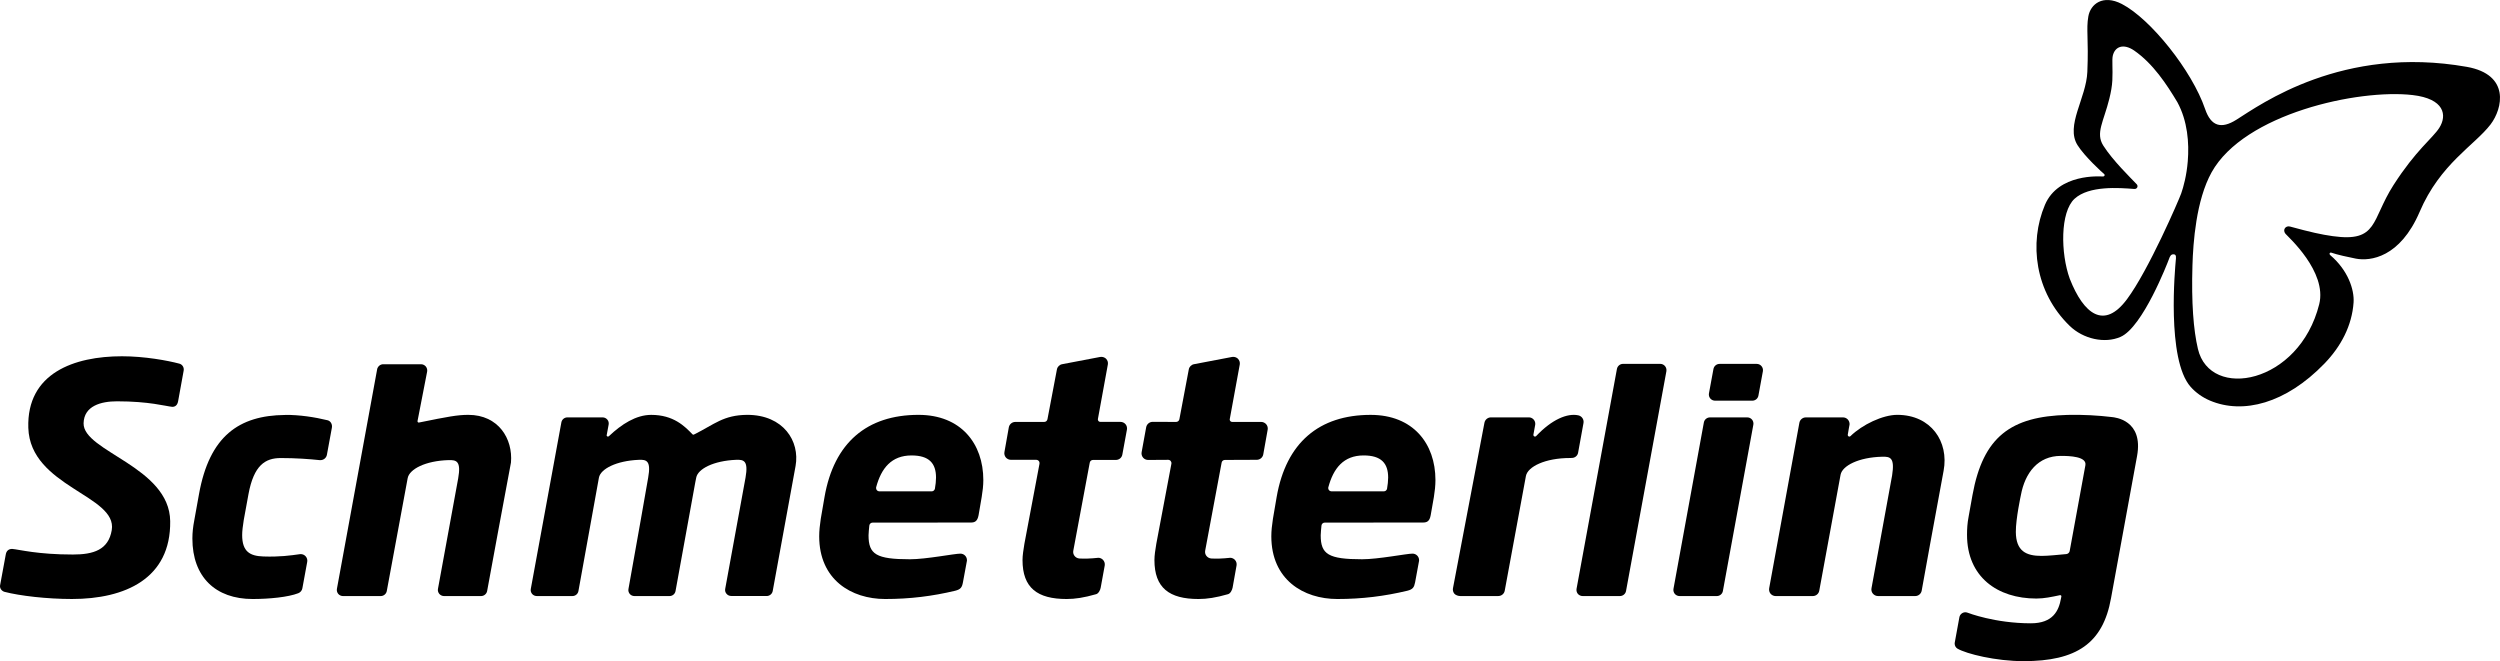 <svg width="242" height="64" viewBox="0 0 242 64" fill="none" xmlns="http://www.w3.org/2000/svg">
<path d="M152.151 44.328C152.446 44.328 152.691 44.128 152.755 43.854L153.283 40.942C153.341 40.597 153.116 40.275 152.775 40.203C151.713 39.977 150.219 40.603 148.697 42.215C148.666 42.245 148.63 42.259 148.586 42.259C148.502 42.259 148.433 42.193 148.433 42.104C148.433 42.099 148.433 42.091 148.433 42.082L148.608 41.116C148.614 41.082 148.614 41.052 148.614 41.019C148.614 40.683 148.335 40.401 147.995 40.401H144.323C144.016 40.401 143.751 40.622 143.693 40.925L140.646 56.95C140.613 57.137 140.665 57.328 140.785 57.474C140.907 57.615 141.163 57.697 141.352 57.697H145.026C145.341 57.697 145.606 57.479 145.658 57.178C145.658 57.178 147.679 46.217 147.709 46.078C147.881 45.179 149.561 44.335 151.986 44.335L152.151 44.328Z" fill="black"/>
<path d="M90.188 47.563H85.112H85.11C84.94 47.557 84.804 47.42 84.804 47.241C84.804 47.216 84.804 47.186 84.811 47.164C85.308 45.308 86.306 44.087 88.236 44.087C89.936 44.087 90.607 44.844 90.607 46.231C90.607 46.562 90.565 46.929 90.496 47.326V47.322C90.459 47.459 90.336 47.563 90.188 47.563ZM88.084 54.137C84.811 54.137 84.075 53.654 84.075 51.821C84.075 51.62 84.126 51.104 84.151 50.869C84.17 50.707 84.306 50.589 84.467 50.589H84.472L93.966 50.582C94.363 50.582 94.616 50.465 94.728 49.861L95.029 48.104C95.12 47.563 95.186 46.989 95.186 46.473C95.186 42.943 93.024 40.158 88.913 40.158C83.925 40.158 80.731 42.849 79.815 48.104L79.45 50.22C79.358 50.822 79.298 51.4 79.298 51.913C79.298 56.113 82.402 57.984 85.686 57.984C88.1 57.984 90.263 57.709 92.452 57.187C92.997 57.052 93.123 56.856 93.213 56.367L93.594 54.308L93.597 54.318C93.601 54.287 93.601 54.257 93.601 54.226C93.601 53.876 93.319 53.592 92.965 53.592C92.389 53.59 89.661 54.137 88.084 54.137Z" fill="black"/>
<path d="M166.021 38.786C165.84 38.786 165.673 38.709 165.557 38.574C165.441 38.436 165.396 38.259 165.426 38.083L165.862 35.719C165.916 35.435 166.162 35.225 166.454 35.225H170.055C170.234 35.225 170.403 35.306 170.516 35.444C170.627 35.579 170.68 35.758 170.648 35.936L170.214 38.299C170.161 38.583 169.914 38.787 169.619 38.787L166.021 38.786Z" fill="black"/>
<path d="M166.188 57.699H162.583C162.407 57.699 162.235 57.622 162.121 57.488C162.01 57.352 161.96 57.166 161.993 56.996L164.934 40.894C164.987 40.609 165.238 40.403 165.532 40.403H169.129C169.31 40.403 169.479 40.477 169.597 40.618C169.708 40.756 169.756 40.935 169.725 41.106L166.776 57.209C166.728 57.492 166.474 57.699 166.188 57.699Z" fill="black"/>
<path d="M161.307 35.935L157.4 57.209C157.348 57.492 157.097 57.699 156.804 57.699H153.208C153.024 57.699 152.854 57.622 152.737 57.488C152.626 57.352 152.579 57.167 152.61 56.996L156.518 35.716C156.571 35.432 156.818 35.222 157.113 35.222H160.711C160.892 35.222 161.058 35.3 161.175 35.44C161.287 35.578 161.337 35.757 161.307 35.935Z" fill="black"/>
<path d="M178.168 45.953C178.338 45.084 179.912 44.266 182.198 44.211C182.982 44.192 183.426 44.297 183.156 46.022C183.093 46.405 181.16 56.946 181.16 56.946C181.126 57.133 181.174 57.324 181.299 57.468C181.421 57.611 181.596 57.697 181.785 57.697L185.389 57.699C185.696 57.699 185.964 57.481 186.019 57.18C186.019 57.18 187.52 48.846 188.141 45.57C188.669 42.763 186.934 40.157 183.654 40.157C182.259 40.157 180.274 41.095 179.121 42.222C179.09 42.25 179.057 42.261 179.02 42.261C178.932 42.261 178.864 42.194 178.864 42.106C178.864 42.101 178.864 42.09 178.864 42.081C178.864 42.081 178.962 41.502 178.962 41.504C179.031 41.122 179.034 41.117 179.037 41.103C179.053 40.923 178.992 40.747 178.873 40.612C178.749 40.477 178.58 40.403 178.399 40.403H174.81C174.502 40.403 174.237 40.62 174.18 40.924L171.255 56.946C171.225 57.133 171.269 57.324 171.388 57.468C171.511 57.614 171.692 57.699 171.881 57.699H175.478C175.787 57.699 176.051 57.481 176.105 57.18L178.168 45.953Z" fill="black"/>
<path d="M202.152 1.583C202.358 0.41 203.543 -0.57 205.396 0.387C208.17 1.822 212.187 6.834 213.459 10.567C214.025 12.222 215.013 12.517 216.484 11.589C218.814 10.122 226.758 4.348 238.787 6.471C242.996 7.22 242.261 10.503 241.086 12.046C239.537 14.071 236.214 15.845 234.221 20.509C232.32 24.941 229.441 25.302 228.046 25.035C227.433 24.919 226.143 24.634 225.696 24.464C225.526 24.398 225.421 24.572 225.58 24.708C227.275 26.149 227.909 28.027 227.826 29.277C227.675 31.504 226.621 33.526 224.998 35.201C221.261 39.065 217.119 40.127 213.933 38.781C213.202 38.472 212.561 38.017 212.059 37.453C209.69 34.804 210.57 25.751 210.609 25.271C210.646 24.913 210.689 24.628 210.412 24.617C210.148 24.606 210.058 24.785 209.947 25.099C209.831 25.422 207.418 31.675 205.268 32.61C203.745 33.281 201.652 32.819 200.338 31.537C196.986 28.284 196.384 23.521 197.952 19.827C199.252 16.774 203.285 17.076 203.535 17.084C203.738 17.092 203.782 16.919 203.663 16.829C203.532 16.73 201.799 15.159 201.104 14.05C199.919 12.161 201.95 9.503 202.054 6.961C202.191 3.772 201.927 2.862 202.152 1.583ZM233.534 9.201C228.292 8.595 217.236 11.005 214.083 16.68C212.579 19.388 212.295 23.49 212.229 25.697C212.121 29.311 212.326 31.937 212.758 33.771C213.93 38.781 222.565 37.19 224.5 29.448C225.287 26.296 221.465 22.908 221.233 22.629C220.923 22.245 221.25 21.812 221.679 21.931C223.675 22.477 224.704 22.704 225.804 22.858C230.223 23.476 229.507 21.324 231.687 17.921C233.866 14.521 235.484 13.378 236.12 12.38C236.899 11.162 236.633 9.557 233.534 9.201ZM206.582 4.888C205.555 4.189 204.726 4.495 204.518 5.393C204.424 5.802 204.53 6.663 204.474 7.782C204.447 8.328 204.341 8.925 204.182 9.563C203.633 11.777 202.833 12.881 203.595 14.088C204.515 15.539 206.242 17.209 206.829 17.831C207.012 18.021 206.875 18.317 206.59 18.291C205.132 18.179 202.231 17.95 200.819 19.238C199.418 20.522 199.461 24.51 200.351 26.977C201.707 30.432 203.684 31.937 205.893 28.964C207.976 26.172 210.929 19.329 211.14 18.725C211.363 18.092 211.67 16.955 211.776 15.61C211.92 13.836 211.762 11.721 210.77 9.893C209.737 8.169 208.421 6.158 206.582 4.888Z" fill="black"/>
<path d="M57.977 46.23C58.143 45.391 59.651 44.605 61.834 44.511C62.581 44.477 63.038 44.596 62.743 46.237C62.699 46.494 61.45 53.642 60.836 57.006C60.797 57.18 60.85 57.355 60.959 57.49C61.069 57.624 61.239 57.699 61.416 57.699H64.81C65.097 57.699 65.338 57.497 65.391 57.217C65.406 57.15 66.771 49.651 67.299 46.715L67.396 46.229C67.562 45.388 69.059 44.604 71.258 44.51C72.002 44.48 72.457 44.595 72.167 46.236C71.74 48.583 70.199 57.004 70.199 57.004C70.164 57.171 70.213 57.351 70.327 57.48C70.436 57.615 70.606 57.69 70.782 57.69C70.782 57.69 74.182 57.696 74.221 57.696C74.505 57.69 74.749 57.489 74.799 57.208C74.817 57.108 76.895 45.77 77.012 45.103C77.441 42.709 75.837 40.157 72.329 40.157C69.998 40.181 69.19 41.064 67.163 42.07C67.152 42.073 67.132 42.078 67.116 42.078C67.088 42.078 67.061 42.067 67.041 42.051C66.272 41.252 65.195 40.16 63.037 40.16C61.562 40.16 60.155 41.073 58.95 42.216C58.923 42.239 58.889 42.261 58.852 42.261C58.784 42.261 58.722 42.208 58.722 42.137C58.722 42.131 58.727 42.123 58.73 42.112L58.916 41.103C58.949 40.927 58.905 40.75 58.791 40.618C58.678 40.483 58.511 40.403 58.334 40.403H54.922C54.636 40.403 54.394 40.604 54.341 40.885L51.381 57.006C51.347 57.18 51.396 57.355 51.506 57.489C51.618 57.624 51.788 57.698 51.966 57.698H54.65H55.004C55.23 57.698 55.373 57.698 55.41 57.698C55.698 57.698 55.939 57.497 55.992 57.216L57.977 46.23Z" fill="black"/>
<path d="M27.592 40.163C29.001 40.149 30.477 40.381 31.709 40.681C32.015 40.755 32.184 41.087 32.127 41.397C32.017 41.996 31.645 44.021 31.645 44.021C31.588 44.328 31.325 44.541 31.019 44.541C30.995 44.541 30.969 44.541 30.947 44.541C29.925 44.433 28.625 44.339 27.176 44.339C25.675 44.339 24.573 45.031 24.054 47.828L23.593 50.35C23.503 50.922 23.442 51.405 23.442 51.793C23.442 53.417 24.213 53.823 25.494 53.866C27.075 53.921 28.111 53.773 29.043 53.642C29.069 53.638 29.091 53.638 29.111 53.638C29.287 53.638 29.456 53.709 29.578 53.841C29.714 53.985 29.775 54.19 29.74 54.382L29.27 56.946C29.232 57.164 29.08 57.344 28.873 57.424C27.9 57.802 26.075 57.984 24.453 57.984C20.872 57.984 18.623 55.858 18.623 52.13C18.623 51.559 18.685 50.988 18.808 50.356L19.264 47.828C20.274 42.209 23.14 40.212 27.583 40.169" fill="black"/>
<path d="M49.462 44.77C49.658 42.479 48.256 40.158 45.334 40.158C44.286 40.158 43.365 40.331 40.579 40.897C40.563 40.902 40.556 40.905 40.541 40.905C40.473 40.905 40.415 40.85 40.415 40.778C40.415 40.77 40.415 40.767 40.415 40.762C40.79 38.82 41.336 36.03 41.347 35.972C41.378 35.794 41.332 35.615 41.219 35.476C41.107 35.341 40.934 35.258 40.755 35.258H37.098C36.958 35.258 36.826 35.308 36.724 35.391C36.717 35.394 36.717 35.394 36.713 35.4C36.642 35.458 36.581 35.537 36.543 35.625C36.543 35.625 36.543 35.631 36.539 35.631C36.539 35.634 36.537 35.634 36.537 35.642C36.537 35.642 36.537 35.645 36.537 35.651H36.532C36.532 35.656 36.528 35.656 36.528 35.662V35.665C36.528 35.667 36.524 35.673 36.524 35.676C36.513 35.698 36.51 35.725 36.506 35.75C36.506 35.75 36.506 35.75 36.506 35.756L32.614 56.997C32.581 57.168 32.629 57.352 32.742 57.489C32.856 57.623 33.03 57.7 33.206 57.7H36.849C37.14 57.7 37.389 57.493 37.441 57.21L39.465 46.275C39.636 45.419 41.162 44.605 43.42 44.539C44.183 44.517 44.651 44.627 44.352 46.308L42.396 56.995C42.358 57.168 42.411 57.35 42.525 57.489C42.637 57.618 42.811 57.7 42.987 57.7H46.559C46.854 57.7 47.102 57.493 47.155 57.21C47.155 57.204 47.683 54.347 48.218 51.441C48.761 48.529 49.462 44.77 49.462 44.77Z" fill="black"/>
<path d="M11.327 38.847C9.778 38.847 8.133 39.288 8.091 40.968C8.032 43.711 16.414 45.169 16.475 50.452C16.544 56.015 12.101 57.983 6.965 57.983C4.548 57.983 1.926 57.679 0.426 57.288C0.185 57.216 -0.033 56.97 0.004 56.681C0.102 56.122 0.558 53.678 0.558 53.678C0.618 53.315 0.841 53.135 1.18 53.135C1.897 53.201 3.638 53.678 7.056 53.678C9.046 53.678 10.498 53.232 10.818 51.312C11.381 47.94 2.923 47.133 2.741 41.421C2.572 36.108 7.192 34.487 11.806 34.487C13.993 34.487 16.226 34.898 17.353 35.199C17.607 35.262 17.788 35.491 17.788 35.764C17.788 35.806 17.788 35.839 17.779 35.874C17.44 37.767 17.463 37.64 17.241 38.843C17.173 39.203 16.98 39.383 16.675 39.383C16.019 39.316 14.438 38.847 11.327 38.847Z" fill="black"/>
<path d="M106.279 40.55C106.274 40.569 106.274 40.583 106.274 40.602C106.274 40.734 106.38 40.839 106.511 40.839H108.462C108.649 40.839 108.831 40.919 108.951 41.063C109.072 41.206 109.121 41.4 109.087 41.586L108.642 44.005C108.589 44.307 108.325 44.522 108.017 44.522H105.802C105.647 44.522 105.52 44.627 105.489 44.781C104.939 47.704 104.004 52.724 103.894 53.316C103.86 53.492 103.906 53.679 104.019 53.817C104.132 53.96 104.298 54.046 104.478 54.062C104.961 54.09 105.573 54.074 106.236 54.002C106.258 53.999 106.282 53.993 106.308 53.993C106.485 53.993 106.652 54.067 106.771 54.194C106.91 54.34 106.971 54.545 106.938 54.741L106.546 56.889C106.507 57.123 106.335 57.455 106.107 57.517C104.93 57.855 104.071 57.984 103.249 57.984C100.417 57.984 98.98 56.907 98.98 54.214C98.98 53.754 99.067 53.228 99.162 52.638L100.624 44.886C100.639 44.792 100.617 44.699 100.556 44.627C100.496 44.553 100.406 44.511 100.307 44.511L97.853 44.509C97.665 44.509 97.487 44.425 97.366 44.285C97.247 44.14 97.194 43.95 97.228 43.765L97.653 41.368C97.71 41.063 97.973 40.843 98.283 40.843H101.081C101.236 40.843 101.363 40.735 101.394 40.584L102.31 35.759C102.359 35.5 102.559 35.301 102.818 35.254L106.496 34.553C106.537 34.545 106.574 34.545 106.612 34.545C106.779 34.545 106.944 34.608 107.065 34.724C107.213 34.875 107.28 35.085 107.239 35.287L106.279 40.55Z" fill="black"/>
<path d="M119.035 40.605C119.035 40.737 119.141 40.842 119.275 40.842H122.082C122.27 40.842 122.45 40.928 122.573 41.071C122.692 41.217 122.745 41.403 122.711 41.591L122.284 43.985C122.228 44.29 121.961 44.509 121.655 44.509L118.567 44.522C118.417 44.522 118.28 44.627 118.254 44.781C117.707 47.709 116.768 52.724 116.659 53.316C116.629 53.492 116.673 53.679 116.787 53.817C116.901 53.96 117.068 54.046 117.248 54.062C117.729 54.09 118.341 54.074 119.004 54.002C119.026 53.999 119.05 53.993 119.072 53.993C119.249 53.993 119.419 54.067 119.539 54.194C119.675 54.34 119.735 54.545 119.698 54.741L119.315 56.889C119.269 57.123 119.104 57.455 118.873 57.517C117.697 57.855 116.836 57.984 116.018 57.984C113.182 57.984 111.749 56.907 111.749 54.214C111.749 53.754 111.833 53.228 111.931 52.638L113.393 44.886C113.408 44.792 113.382 44.699 113.325 44.627C113.265 44.553 113.175 44.511 113.076 44.511L111.139 44.523C110.95 44.523 110.769 44.443 110.648 44.297C110.527 44.151 110.474 43.958 110.509 43.776L110.95 41.357C111.008 41.055 111.272 40.834 111.579 40.834L113.847 40.843C114.001 40.843 114.133 40.735 114.164 40.584L115.075 35.759C115.121 35.5 115.325 35.301 115.582 35.254L119.262 34.553C119.302 34.545 119.343 34.545 119.381 34.545C119.548 34.545 119.709 34.608 119.83 34.724C119.978 34.875 120.046 35.085 120.009 35.287L119.035 40.605Z" fill="black"/>
<path d="M133.955 47.562H128.878C128.709 47.556 128.57 47.419 128.57 47.24C128.57 47.215 128.576 47.185 128.584 47.163C129.081 45.312 130.069 44.086 132 44.086C133.705 44.086 134.374 44.843 134.374 46.231C134.374 46.561 134.33 46.928 134.263 47.325V47.321C134.233 47.458 134.105 47.562 133.955 47.562ZM131.855 54.136C128.583 54.136 127.844 53.653 127.844 51.82C127.844 51.619 127.894 51.103 127.919 50.868C127.938 50.706 128.075 50.588 128.235 50.588H128.238L137.734 50.581C138.128 50.581 138.387 50.466 138.493 49.861L138.801 48.103C138.89 47.562 138.951 46.988 138.951 46.472C138.951 42.942 136.792 40.16 132.679 40.16C127.693 40.16 124.496 42.848 123.581 48.103L123.22 50.219C123.125 50.827 123.064 51.399 123.064 51.912C123.064 56.112 126.17 57.984 129.458 57.984C131.863 57.984 134.035 57.708 136.22 57.186C136.765 57.051 136.887 56.855 136.982 56.371L137.362 54.307V54.317C137.368 54.286 137.368 54.256 137.368 54.225C137.368 53.875 137.082 53.591 136.732 53.591C136.162 53.59 133.43 54.136 131.855 54.136Z" fill="black"/>
<path fill-rule="evenodd" clip-rule="evenodd" d="M189.475 62.783C190.342 63.296 193.206 64 195.877 64C200.998 64 203.567 62.291 204.348 57.898L206.866 44.153C207.512 40.634 204.683 40.403 204.445 40.373C203.149 40.215 201.609 40.125 200.132 40.163C194.666 40.309 191.964 42.253 190.936 47.925L190.564 49.999C190.438 50.644 190.408 51.22 190.408 51.768C190.408 55.853 193.358 57.939 197.12 57.939C197.876 57.939 198.605 57.782 199.41 57.611C199.491 57.605 199.543 57.658 199.543 57.718C199.525 57.824 199.502 57.939 199.502 57.939C199.289 59.115 198.733 60.336 196.586 60.336C193.095 60.336 190.492 59.319 190.492 59.319C190.408 59.291 190.339 59.267 190.25 59.267C189.962 59.267 189.718 59.477 189.668 59.751C189.508 60.599 189.245 62.071 189.22 62.203C189.214 62.236 189.211 62.264 189.211 62.296C189.211 62.5 189.316 62.684 189.475 62.783ZM200.019 53.635C199.205 53.709 198.255 53.811 197.621 53.811C196.128 53.811 195.147 53.352 195.133 51.492C195.124 50.222 195.622 47.929 195.622 47.929C196.022 45.76 197.282 44.131 199.491 44.131C200.329 44.131 202.024 44.181 201.865 45.041L200.343 53.352C200.309 53.502 200.178 53.62 200.019 53.635Z" fill="black"/>
</svg>
